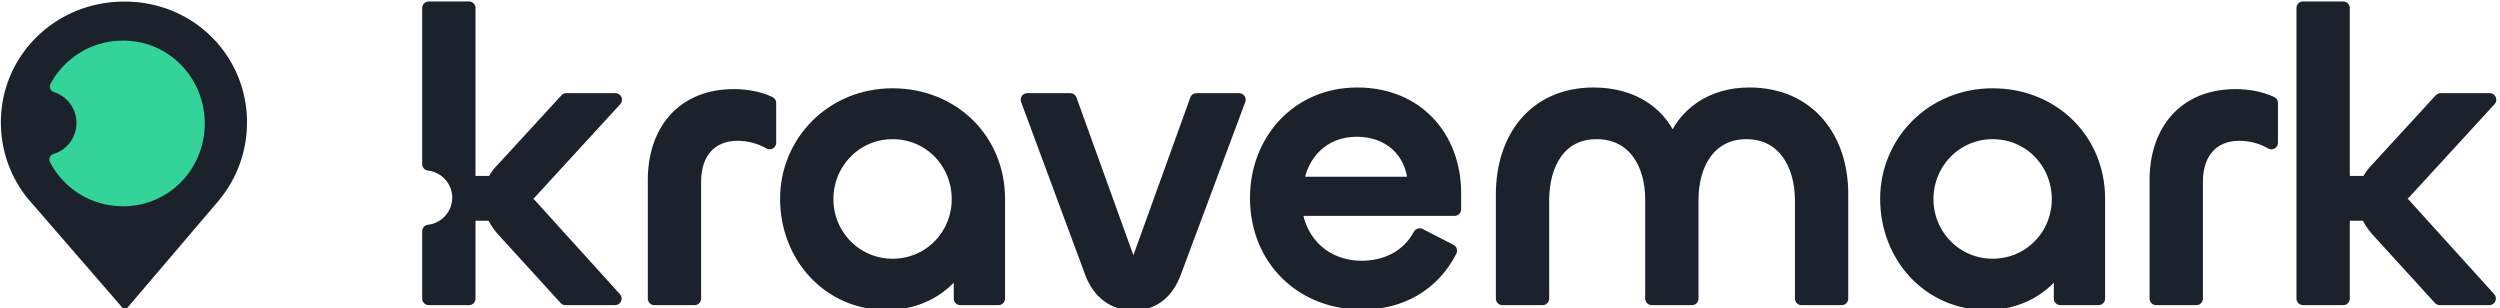 <?xml version="1.0" encoding="UTF-8" standalone="no"?>
<!-- Created with Inkscape (http://www.inkscape.org/) -->

<svg
   width="152.382mm"
   height="18.802mm"
   viewBox="0 0 152.382 18.802"
   version="1.1"
   id="svg5"
   xmlns="http://www.w3.org/2000/svg"
   xmlns:svg="http://www.w3.org/2000/svg">
  <defs
     id="defs2">
    <rect
       x="99.949"
       y="420.517"
       width="619.196"
       height="118.232"
       id="rect10548" />
    <rect
       x="94.059"
       y="415.159"
       width="603.278"
       height="107.033"
       id="rect8724" />
    <rect
       x="88.729"
       y="616.808"
       width="490.87"
       height="124.507"
       id="rect9625" />
  </defs>
  <g
     id="layer1"
     transform="translate(-27.735,-55.917)">
    <g
       aria-label="Kravemark"
       transform="matrix(0.265,0,0,0.265,0,-0.373)"
       id="text9623"
       style="font-size:93.333px;font-family:Chillax;-inkscape-font-specification:'Chillax, Normal';white-space:pre;shape-inside:url(#rect9625);fill:#1b222b;stroke:#1b222b;stroke-width:2.835;stroke-linejoin:round;paint-order:fill markers stroke">
      <g
         id="g17259-4"
         transform="matrix(1.162,0,0,1.162,-17.376,122.843)"
         style="font-size:93.333px;font-family:Chillax;-inkscape-font-specification:'Chillax, Normal';white-space:pre;shape-inside:url(#rect9625);fill:#1b222b;stroke:#1b222b;stroke-width:2.835;stroke-linejoin:round;paint-order:fill markers stroke">
        <path
           id="path10205-6-8-7-4-3-4-8-52-89-4"
           style="font-size:93.333px;font-family:Chillax;-inkscape-font-specification:'Chillax, Normal';white-space:pre;shape-inside:url(#rect9625);fill:#1b222b;fill-opacity:1;stroke:#1b222b;stroke-width:6e-08;stroke-linejoin:round;stroke-dasharray:none;stroke-opacity:1;paint-order:fill markers stroke"
           d="m 129.648,77.396 c -13.72,0 -24.453,10.735 -24.453,23.895 0,5.908 2.118,11.33 5.686,15.529 l 0.023,0.002 18.852,21.748 18.664,-21.898 -0.018,0.002 c 3.464,-4.179 5.514,-9.544 5.514,-15.383 0,-13.067 -10.454,-23.895 -24.268,-23.895 z m 0,8.68 c 8.493,0 15.027,6.907 15.027,15.307 0,8.307 -6.534,15.215 -15.027,15.215 -5.951,0 -10.954,-3.322 -13.469,-8.125 a 7.559,7.559 0 0 0 5.371,-7.23 7.559,7.559 0 0 0 -5.271,-7.203 c 2.546,-4.73 7.496,-7.963 13.369,-7.963 z" />
        <path
           id="rect3576-3-7-4-8"
           style="font-size:93.333px;font-family:Chillax;-inkscape-font-specification:'Chillax, Normal';white-space:pre;shape-inside:url(#rect9625);fill:#34d399;fill-opacity:1;stroke:#34d399;stroke-width:2.268;stroke-linecap:round;stroke-linejoin:miter;stroke-dasharray:none;stroke-opacity:1;paint-order:stroke markers fill"
           d="m 129.392,86.258 c -5.873,0 -10.823,3.233 -13.369,7.963 a 7.559,7.559 0 0 1 5.271,7.203 7.559,7.559 0 0 1 -5.371,7.23 c 2.514,4.803 7.517,8.125 13.469,8.125 8.493,0 15.027,-6.908 15.027,-15.215 0,-8.4 -6.534,-15.307 -15.027,-15.307 z" />
      </g>
      <g
         aria-label="kravemark"
         id="text8722-0"
         style="font-size:93.333px;font-family:Chillax;-inkscape-font-specification:'Chillax, Normal';white-space:pre;shape-inside:url(#rect8724);fill:#1b222b;fill-opacity:1;stroke:#1b222b;stroke-width:3.024;stroke-linecap:round;stroke-linejoin:miter;stroke-dasharray:none;stroke-opacity:1;paint-order:stroke fill markers"
         transform="translate(94.837,-220.918)">
        <g
           aria-label="kravemark"
           id="text10546-15"
           style="font-size:93.333px;shape-inside:url(#rect10548);fill:#1b222b;fill-opacity:1;stroke:#1b222b;stroke-width:3.024;stroke-linejoin:miter;stroke-dasharray:none;stroke-opacity:1;paint-order:stroke fill markers">
          <path
             id="path10604-1"
             style="fill:#1b222b;fill-opacity:1;stroke:#1b222b;stroke-width:3.024;stroke-linejoin:miter;stroke-dasharray:none;stroke-opacity:1;paint-order:stroke fill markers"
             d="m 108.443,435.18 v 35.889 a 7.818,7.818 0 0 1 6.916,7.76 7.818,7.818 0 0 1 -6.916,7.699 v 15.479 h 9.238 V 482.592 h 5.508 c 0.467,1.213 1.213,2.335 2.146,3.455 l 14.561,15.959 h 11.387 l -19.602,-21.652 c -0.56,-0.467 -0.84,-0.84 -0.84,-1.307 0,-0.467 0.28,-0.84 0.84,-1.307 l 19.693,-21.467 h -11.293 l -14.652,15.959 c -0.933,0.933 -1.68,1.96 -2.146,3.08 h -5.602 v -40.133 z" />
          <path
             d="m 169.576,502.006 v -26.88 c 0,-6.72 3.733,-10.92 9.893,-10.92 2.52,0 5.133,0.653 7.373,1.96 v -9.147 c -2.333,-1.12 -5.32,-1.68 -8.213,-1.68 -11.947,0 -18.293,8.307 -18.293,19.413 v 27.253 z"
             style="fill:#1b222b;fill-opacity:1;stroke:#1b222b;stroke-width:3.024;stroke-linejoin:miter;stroke-dasharray:none;stroke-opacity:1;paint-order:stroke fill markers"
             id="path10606-1" />
          <path
             d="m 213.722,503.126 c 7.467,0 13.533,-3.547 16.987,-9.147 v 8.027 h 8.773 v -22.96 c 0,-13.627 -10.547,-23.893 -24.36,-23.893 -13.907,0 -24.36,10.827 -24.36,23.893 0,13.253 9.707,24.08 22.96,24.08 z m 1.4,-8.773 c -8.493,0 -15.12,-6.907 -15.12,-15.213 0,-8.4 6.627,-15.307 15.12,-15.307 8.587,0 15.12,6.907 15.12,15.307 0,8.307 -6.533,15.213 -15.12,15.213 z"
             style="fill:#1b222b;fill-opacity:1;stroke:#1b222b;stroke-width:3.024;stroke-linejoin:miter;stroke-dasharray:none;stroke-opacity:1;paint-order:stroke fill markers"
             id="path10608-1" />
          <path
             d="m 260.855,496.033 c 1.773,4.76 5.32,7.187 9.613,7.187 4.48,0 7.747,-2.427 9.52,-7.187 l 14.84,-39.76 h -9.8 l -13.44,37.24 c -0.093,0.467 -0.467,0.933 -1.12,0.933 -0.56,0 -0.933,-0.467 -1.027,-0.933 l -13.44,-37.24 h -9.893 z"
             style="fill:#1b222b;fill-opacity:1;stroke:#1b222b;stroke-width:3.024;stroke-linejoin:miter;stroke-dasharray:none;stroke-opacity:1;paint-order:stroke fill markers"
             id="path10610-5" />
          <path
             d="m 323.108,503.033 c 8.96,0 16.333,-4.2 20.347,-12.04 l -7.093,-3.64 c -2.707,5.04 -7.747,7.467 -13.347,7.467 -8.213,0 -14.187,-5.507 -15.213,-13.347 h 36.587 v -3.733 c 0,-12.787 -8.587,-22.773 -22.4,-22.773 -13.72,0 -23.147,10.733 -23.147,23.893 0,14.093 10.36,24.173 24.267,24.173 z m -14.933,-27.533 c 0.933,-6.813 5.973,-12.227 13.72,-12.227 7.56,0 12.88,4.947 13.253,12.227 z"
             style="fill:#1b222b;fill-opacity:1;stroke:#1b222b;stroke-width:3.024;stroke-linejoin:miter;stroke-dasharray:none;stroke-opacity:1;paint-order:stroke fill markers"
             id="path10612-1" />
          <path
             d="m 412.148,454.966 c -8.68,0 -15.12,4.667 -17.64,11.76 -2.333,-7.093 -8.96,-11.76 -18.107,-11.76 -13.72,0 -21,10.267 -21,23.053 v 23.987 h 9.24 v -22.587 c 0,-8.307 3.827,-15.587 12.413,-15.587 8.493,0 12.693,7 12.693,15.4 v 22.773 h 9.24 v -22.773 c 0,-8.4 4.2,-15.4 12.507,-15.4 8.587,0 12.693,7.28 12.693,15.587 v 22.587 h 9.24 v -24.08 c 0,-12.693 -7.467,-22.96 -21.28,-22.96 z"
             style="fill:#1b222b;fill-opacity:1;stroke:#1b222b;stroke-width:3.024;stroke-linejoin:miter;stroke-dasharray:none;stroke-opacity:1;paint-order:stroke fill markers"
             id="path10614-7" />
          <path
             d="m 466.748,503.126 c 7.467,0 13.533,-3.547 16.987,-9.147 v 8.027 h 8.773 v -22.96 c 0,-13.627 -10.547,-23.893 -24.36,-23.893 -13.907,0 -24.36,10.827 -24.36,23.893 0,13.253 9.707,24.08 22.96,24.08 z m 1.4,-8.773 c -8.493,0 -15.12,-6.907 -15.12,-15.213 0,-8.4 6.627,-15.307 15.12,-15.307 8.587,0 15.12,6.907 15.12,15.307 0,8.307 -6.533,15.213 -15.12,15.213 z"
             style="fill:#1b222b;fill-opacity:1;stroke:#1b222b;stroke-width:3.024;stroke-linejoin:miter;stroke-dasharray:none;stroke-opacity:1;paint-order:stroke fill markers"
             id="path10616-08" />
          <path
             d="m 515.001,502.006 v -26.88 c 0,-6.72 3.733,-10.92 9.893,-10.92 2.52,0 5.133,0.653 7.373,1.96 v -9.147 c -2.333,-1.12 -5.32,-1.68 -8.213,-1.68 -11.947,0 -18.293,8.307 -18.293,19.413 v 27.253 z"
             style="fill:#1b222b;fill-opacity:1;stroke:#1b222b;stroke-width:3.024;stroke-linejoin:miter;stroke-dasharray:none;stroke-opacity:1;paint-order:stroke fill markers"
             id="path10618-5" />
          <path
             d="M 548.788,502.006 V 482.593 h 5.507 c 0.467,1.213 1.213,2.333 2.147,3.453 l 14.56,15.96 h 11.387 l -19.6,-21.653 c -0.56,-0.467 -0.84,-0.84 -0.84,-1.307 0,-0.467 0.28,-0.84 0.84,-1.307 l 19.693,-21.467 H 571.188 l -14.653,15.96 c -0.933,0.933 -1.68,1.96 -2.147,3.08 h -5.6 v -40.133 h -9.24 v 66.827 z"
             style="fill:#1b222b;fill-opacity:1;stroke:#1b222b;stroke-width:3.024;stroke-linejoin:miter;stroke-dasharray:none;stroke-opacity:1;paint-order:stroke fill markers"
             id="path10620-3" />
        </g>
      </g>
    </g>
  </g>
</svg>
